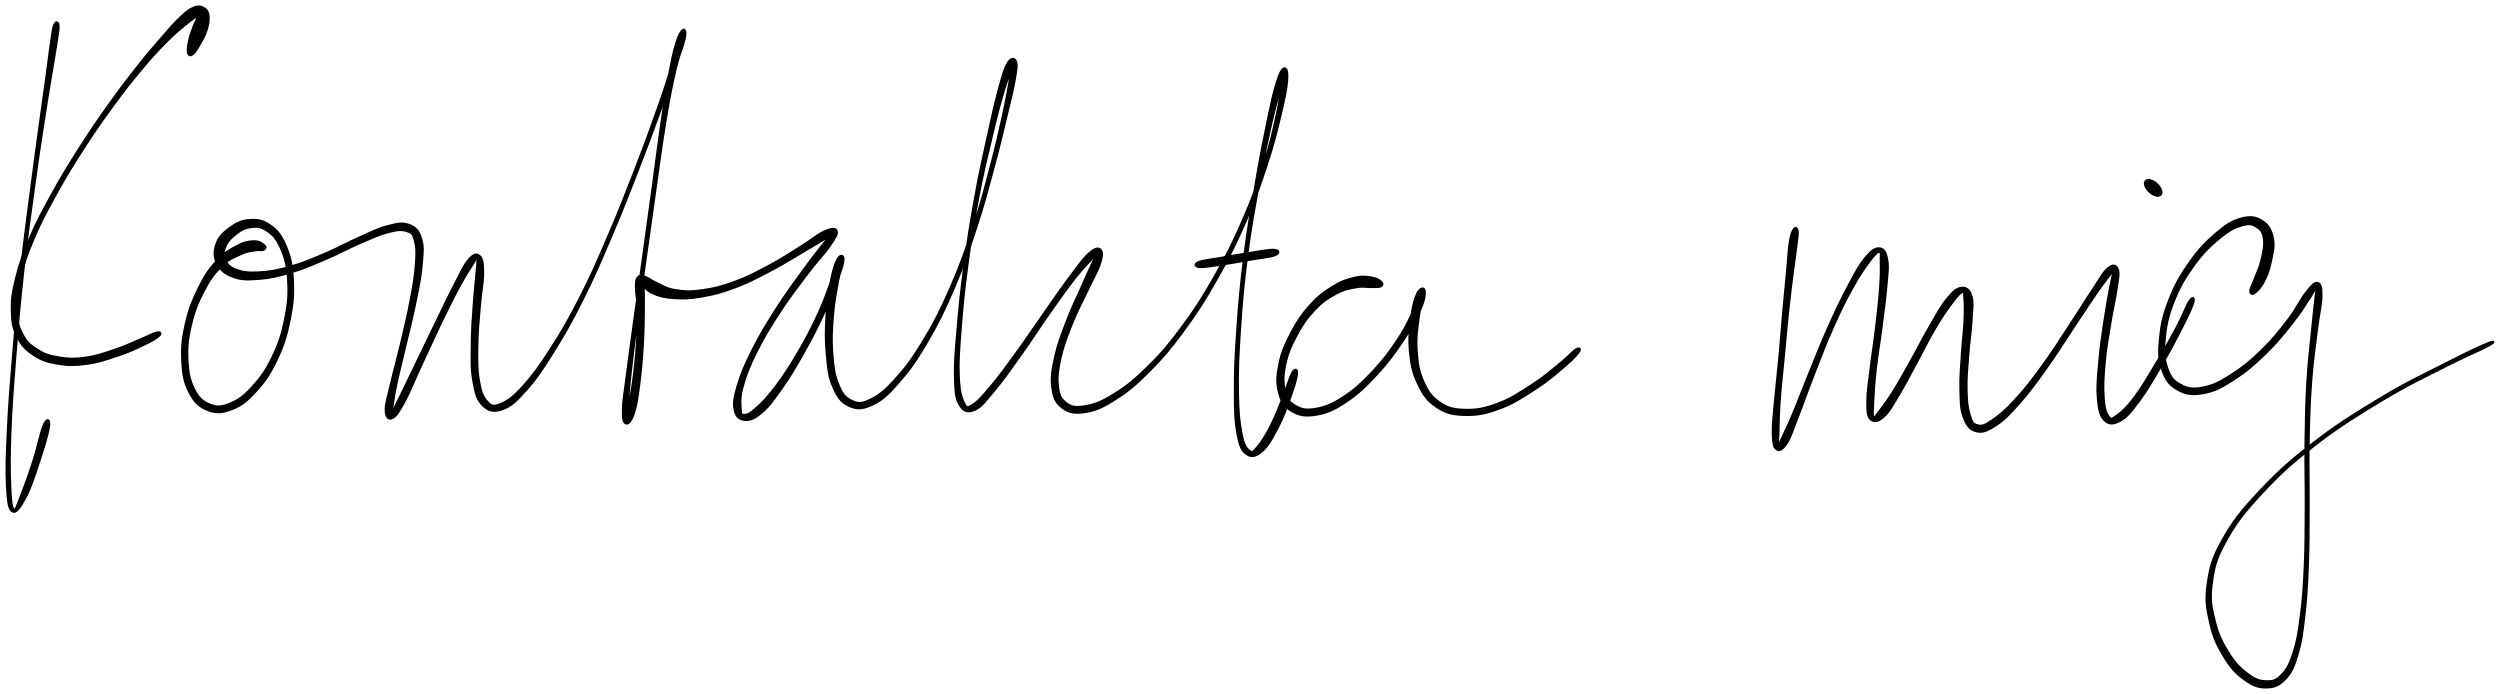 <svg xmlns="http://www.w3.org/2000/svg" id="canvas" viewBox="248.132 316.308 1141.381 316.833"><path d="M 272.97,327.58 C 272.30 329.09, 272.16 330.86, 271.46 335.42 C 270.77 339.99, 270.52 342.77, 269.48 350.41 C 268.44 358.05, 267.70 362.99, 266.24 373.61 C 264.79 384.24, 263.92 390.35, 262.22 403.54 C 260.52 416.73, 259.36 424.71, 257.75 439.55 C 256.14 454.39, 255.38 463.12, 254.18 477.75 C 252.98 492.39, 252.31 500.63, 251.74 512.74 C 251.18 524.86, 250.92 530.94, 251.34 538.34 C 251.76 545.74, 252.14 548.73, 253.82 549.75 C 255.50 550.76, 257.32 547.92, 259.74 543.43 C 262.16 538.94, 263.75 533.79, 265.91 527.29 C 268.06 520.79, 270.05 514.35, 270.50 510.95 C 270.96 507.55, 269.57 507.17, 268.17 510.28 C 266.76 513.39, 265.55 520.05, 263.48 526.50 C 261.40 532.94, 259.60 538.03, 257.79 542.51 C 255.97 546.99, 255.41 549.75, 254.41 548.91 C 253.41 548.06, 253.08 545.49, 252.78 538.27 C 252.48 531.04, 252.42 524.88, 252.90 512.79 C 253.39 500.71, 254.03 492.46, 255.21 477.84 C 256.38 463.21, 257.14 454.49, 258.78 439.66 C 260.42 424.83, 261.61 416.86, 263.40 403.70 C 265.19 390.53, 266.12 384.43, 267.73 373.83 C 269.35 363.23, 270.22 358.31, 271.46 350.71 C 272.70 343.10, 273.26 340.36, 273.93 335.79 C 274.60 331.22, 275.01 329.50, 274.82 327.86 C 274.62 326.21, 273.64 326.06, 272.97 327.58" style="stroke: black; fill: black;"/><path d="M 336.04,341.09 C 337.08 340.36, 337.95 338.86, 339.22 336.69 C 340.48 334.51, 341.53 332.79, 342.35 330.22 C 343.18 327.64, 343.53 325.83, 343.34 323.82 C 343.15 321.80, 342.69 320.98, 341.40 320.16 C 340.10 319.35, 339.03 318.94, 336.87 319.74 C 334.72 320.53, 333.60 321.40, 330.65 324.13 C 327.69 326.86, 326.04 328.89, 322.11 333.40 C 318.19 337.90, 315.82 340.59, 311.02 346.67 C 306.23 352.75, 303.42 356.35, 298.12 363.80 C 292.81 371.25, 289.72 375.70, 284.49 383.91 C 279.26 392.11, 276.50 396.63, 271.98 404.82 C 267.46 413.02, 265.17 417.20, 261.88 424.87 C 258.59 432.55, 257.18 436.48, 255.52 443.22 C 253.85 449.95, 253.42 453.12, 253.55 458.54 C 253.69 463.95, 254.19 466.33, 256.21 470.30 C 258.23 474.27, 259.97 475.98, 263.65 478.39 C 267.32 480.80, 269.78 481.54, 274.57 482.35 C 279.37 483.15, 282.23 483.12, 287.61 482.41 C 292.99 481.70, 296.39 480.45, 301.48 478.78 C 306.57 477.11, 309.24 475.86, 313.05 474.06 C 316.87 472.25, 319.22 470.93, 320.56 469.75 C 321.91 468.56, 321.50 467.81, 319.77 468.15 C 318.04 468.49, 315.74 469.87, 311.90 471.45 C 308.06 473.02, 305.51 474.39, 300.57 476.03 C 295.64 477.66, 292.34 478.92, 287.24 479.62 C 282.13 480.32, 279.46 480.25, 275.04 479.53 C 270.62 478.82, 268.48 478.11, 265.16 476.03 C 261.84 473.95, 260.33 472.65, 258.44 469.14 C 256.55 465.62, 255.94 463.56, 255.71 458.46 C 255.48 453.36, 255.77 450.23, 257.30 443.64 C 258.83 437.05, 260.16 433.12, 263.36 425.50 C 266.57 417.89, 268.83 413.71, 273.31 405.56 C 277.80 397.41, 280.56 392.90, 285.80 384.74 C 291.04 376.59, 294.14 372.15, 299.50 364.80 C 304.87 357.44, 307.70 353.87, 312.62 347.97 C 317.55 342.07, 320.01 339.45, 324.14 335.28 C 328.27 331.11, 330.38 329.55, 333.29 327.14 C 336.19 324.72, 337.24 324.29, 338.68 323.22 C 340.12 322.15, 340.37 321.82, 340.47 321.79 C 340.58 321.77, 339.96 321.81, 339.19 323.09 C 338.43 324.37, 337.58 325.82, 336.64 328.17 C 335.70 330.52, 335.02 332.41, 334.49 334.85 C 333.96 337.28, 333.68 339.09, 333.99 340.34 C 334.30 341.59, 334.99 341.82, 336.04 341.09" style="stroke: black; fill: black;"/><path d="M 368.79,428.35 C 367.90 427.58, 366.53 426.40, 363.99 426.49 C 361.45 426.57, 359.52 426.91, 356.10 428.76 C 352.67 430.61, 350.33 431.85, 346.85 435.74 C 343.37 439.63, 341.47 442.52, 338.70 448.21 C 335.93 453.89, 334.45 457.68, 332.98 464.18 C 331.51 470.68, 331.06 474.52, 331.35 480.70 C 331.64 486.87, 332.17 490.52, 334.45 495.06 C 336.72 499.59, 338.85 501.76, 342.73 503.37 C 346.61 504.99, 349.38 504.86, 353.85 503.13 C 358.31 501.41, 360.90 499.34, 365.06 494.74 C 369.22 490.13, 371.55 486.68, 374.63 480.11 C 377.71 473.53, 379.02 469.15, 380.46 461.86 C 381.89 454.56, 382.19 450.31, 381.80 443.63 C 381.41 436.96, 380.59 433.38, 378.50 428.49 C 376.40 423.59, 374.70 421.50, 371.33 419.17 C 367.97 416.84, 365.45 416.50, 361.69 416.82 C 357.94 417.14, 355.53 418.54, 352.56 420.78 C 349.60 423.03, 347.92 424.86, 346.87 428.03 C 345.83 431.20, 345.82 433.73, 347.35 436.65 C 348.89 439.58, 350.75 441.26, 354.54 442.65 C 358.32 444.04, 360.93 444.02, 366.26 443.61 C 371.59 443.19, 374.94 442.43, 381.19 440.56 C 387.44 438.68, 391.16 436.93, 397.52 434.23 C 403.87 431.52, 407.34 429.42, 412.96 427.02 C 418.57 424.62, 421.40 423.27, 425.58 422.21 C 429.75 421.16, 431.44 421.01, 433.83 421.75 C 436.22 422.50, 436.67 422.92, 437.51 425.95 C 438.36 428.98, 438.43 431.35, 438.04 436.90 C 437.66 442.44, 436.96 446.36, 435.58 453.67 C 434.21 460.98, 432.95 465.87, 431.17 473.44 C 429.38 481.01, 428.05 485.48, 426.67 491.51 C 425.29 497.54, 424.16 500.47, 424.26 503.60 C 424.36 506.74, 425.50 507.90, 427.16 507.20 C 428.81 506.50, 430.01 504.66, 432.54 500.10 C 435.08 495.54, 436.60 491.34, 439.82 484.40 C 443.05 477.45, 445.13 472.71, 448.67 465.37 C 452.20 458.03, 454.40 453.47, 457.51 447.70 C 460.61 441.92, 462.49 439.23, 464.19 436.51 C 465.90 433.79, 465.73 433.24, 466.03 434.10 C 466.34 434.96, 466.04 436.59, 465.72 440.83 C 465.40 445.08, 464.88 448.77, 464.44 455.31 C 464.00 461.85, 463.58 466.56, 463.54 473.54 C 463.50 480.52, 463.25 484.66, 464.25 490.21 C 465.25 495.76, 465.91 498.70, 468.53 501.29 C 471.15 503.88, 473.42 504.52, 477.37 503.14 C 481.32 501.77, 483.58 499.67, 488.28 494.39 C 492.97 489.12, 495.66 485.09, 500.85 476.78 C 506.03 468.46, 508.97 463.29, 514.21 452.82 C 519.45 442.35, 522.06 436.12, 527.06 424.43 C 532.06 412.73, 534.72 405.83, 539.20 394.34 C 543.69 382.84, 545.96 376.62, 549.48 366.95 C 553.00 357.28, 554.54 352.68, 556.80 345.99 C 559.06 339.30, 560.15 336.69, 560.78 333.50 C 561.40 330.31, 560.70 329.54, 559.92 330.04 C 559.15 330.55, 558.17 331.84, 556.89 336.01 C 555.62 340.18, 554.94 343.39, 553.56 350.88 C 552.17 358.37, 551.44 363.35, 549.97 373.45 C 548.49 383.56, 547.79 389.68, 546.20 401.40 C 544.60 413.12, 543.65 419.97, 541.97 432.05 C 540.30 444.13, 539.33 450.82, 537.82 461.81 C 536.31 472.80, 535.48 478.64, 534.42 486.99 C 533.36 495.35, 532.60 499.05, 532.52 503.57 C 532.44 508.10, 533.01 509.37, 534.02 509.63 C 535.03 509.89, 536.36 508.52, 537.56 504.88 C 538.75 501.24, 539.19 497.61, 540.00 491.42 C 540.80 485.23, 541.17 480.66, 541.58 473.92 C 541.99 467.17, 542.00 463.08, 542.05 457.69 C 542.10 452.30, 542.15 449.84, 541.84 446.97 C 541.52 444.09, 540.65 443.61, 540.48 443.29 C 540.30 442.98, 539.87 444.02, 540.96 445.37 C 542.05 446.73, 542.95 448.65, 545.93 450.05 C 548.91 451.45, 551.26 452.07, 555.85 452.38 C 560.44 452.68, 563.14 452.62, 568.87 451.59 C 574.59 450.55, 578.10 449.63, 584.47 447.19 C 590.83 444.76, 594.52 442.66, 600.68 439.42 C 606.83 436.17, 610.17 433.96, 615.23 430.98 C 620.29 428.00, 623.19 426.34, 625.98 424.51 C 628.76 422.69, 629.37 421.43, 629.15 421.86 C 628.92 422.30, 627.64 423.20, 624.84 426.71 C 622.03 430.22, 619.54 433.32, 615.12 439.41 C 610.70 445.49, 607.40 449.84, 602.74 457.14 C 598.07 464.43, 595.33 468.92, 591.79 475.90 C 588.26 482.88, 586.72 486.58, 585.06 492.03 C 583.41 497.48, 582.97 499.94, 583.52 503.13 C 584.08 506.31, 585.42 507.60, 587.84 507.95 C 590.25 508.29, 592.23 507.61, 595.58 504.85 C 598.94 502.08, 600.80 499.48, 604.60 494.12 C 608.41 488.76, 610.75 484.86, 614.61 478.04 C 618.48 471.21, 620.73 466.81, 623.92 459.99 C 627.11 453.16, 628.72 449.00, 630.58 443.92 C 632.44 438.85, 633.21 436.49, 633.22 434.60 C 633.24 432.72, 631.77 432.59, 630.64 434.50 C 629.52 436.42, 628.63 439.00, 627.60 444.18 C 626.57 449.36, 625.90 453.63, 625.50 460.40 C 625.10 467.17, 625.02 471.57, 625.62 478.04 C 626.22 484.51, 626.48 488.06, 628.49 492.75 C 630.51 497.45, 632.11 499.87, 635.69 501.52 C 639.26 503.17, 641.83 503.15, 646.37 501.01 C 650.91 498.88, 653.41 496.54, 658.40 490.84 C 663.39 485.14, 666.26 481.12, 671.31 472.51 C 676.35 463.89, 679.09 458.31, 683.62 447.78 C 688.14 437.24, 690.30 430.83, 693.92 419.82 C 697.55 408.81, 699.02 402.80, 701.75 392.73 C 704.49 382.65, 705.66 377.45, 707.59 369.44 C 709.51 361.44, 710.52 357.72, 711.39 352.70 C 712.26 347.69, 712.55 345.91, 711.93 344.38 C 711.32 342.85, 709.84 342.58, 708.31 345.05 C 706.79 347.51, 706.11 350.04, 704.29 356.69 C 702.46 363.33, 701.38 368.26, 699.18 378.29 C 696.98 388.31, 695.44 394.87, 693.29 406.80 C 691.13 418.73, 689.99 426.01, 688.40 437.94 C 686.81 449.87, 686.18 456.40, 685.33 466.46 C 684.48 476.51, 683.96 481.30, 684.14 488.23 C 684.33 495.15, 684.48 498.05, 686.26 501.08 C 688.04 504.12, 689.85 504.76, 693.04 503.42 C 696.23 502.07, 697.96 499.42, 702.21 494.35 C 706.47 489.28, 709.30 485.12, 714.32 478.08 C 719.33 471.04, 722.35 466.16, 727.29 459.16 C 732.23 452.16, 734.98 448.19, 739.02 443.07 C 743.07 437.96, 745.34 436.01, 747.50 433.58 C 749.66 431.15, 749.87 430.51, 749.82 430.93 C 749.77 431.35, 748.86 432.33, 747.26 435.69 C 745.66 439.04, 744.26 442.19, 741.83 447.70 C 739.39 453.22, 737.47 456.95, 735.08 463.26 C 732.70 469.56, 731.20 473.28, 729.89 479.24 C 728.59 485.20, 727.95 488.43, 728.56 493.04 C 729.18 497.65, 730.04 500.00, 732.98 502.28 C 735.92 504.56, 738.49 505.14, 743.27 504.44 C 748.05 503.75, 751.09 502.45, 756.89 498.82 C 762.68 495.19, 765.99 492.53, 772.25 486.29 C 778.51 480.05, 781.96 476.07, 788.19 467.62 C 794.42 459.16, 797.74 453.99, 803.42 444.01 C 809.10 434.04, 812.00 428.23, 816.60 417.75 C 821.20 407.27, 823.21 401.37, 826.43 391.63 C 829.65 381.88, 830.85 376.70, 832.71 369.01 C 834.57 361.33, 835.37 357.49, 835.74 353.20 C 836.10 348.90, 835.44 347.42, 834.52 347.53 C 833.60 347.65, 832.67 348.91, 831.13 353.77 C 829.59 358.62, 828.75 362.61, 826.83 371.81 C 824.91 381.00, 823.63 387.51, 821.52 399.75 C 819.40 412.00, 817.97 419.67, 816.27 433.04 C 814.58 446.41, 813.92 454.22, 813.05 466.60 C 812.19 478.99, 811.90 485.38, 811.93 494.97 C 811.95 504.56, 812.09 508.81, 813.17 514.53 C 814.25 520.26, 815.12 522.05, 817.33 523.61 C 819.55 525.17, 821.44 524.68, 824.24 522.33 C 827.03 519.98, 828.76 516.70, 831.32 511.85 C 833.89 507.00, 835.29 503.03, 837.07 498.08 C 838.85 493.14, 840.01 489.44, 840.24 487.11 C 840.46 484.78, 839.40 484.46, 838.19 486.43 C 836.98 488.40, 836.12 492.19, 834.18 496.98 C 832.24 501.77, 830.86 505.70, 828.49 510.38 C 826.11 515.05, 824.30 518.00, 822.30 520.35 C 820.29 522.70, 819.94 523.34, 818.46 522.11 C 816.98 520.88, 815.93 519.64, 814.90 514.21 C 813.87 508.78, 813.42 504.46, 813.29 494.96 C 813.16 485.46, 813.40 479.04, 814.24 466.68 C 815.07 454.33, 815.72 446.53, 817.46 433.19 C 819.19 419.85, 820.66 412.20, 822.90 400.00 C 825.13 387.80, 826.54 381.32, 828.62 372.20 C 830.70 363.08, 832.10 359.23, 833.31 354.38 C 834.52 349.54, 834.63 348.25, 834.69 347.96 C 834.75 347.67, 834.34 348.79, 833.61 352.93 C 832.89 357.06, 832.78 360.98, 831.08 368.64 C 829.39 376.29, 828.27 381.48, 825.13 391.20 C 822.00 400.92, 820.00 406.81, 815.43 417.24 C 810.86 427.67, 807.96 433.46, 802.28 443.36 C 796.60 453.26, 793.26 458.41, 787.01 466.74 C 780.76 475.07, 777.27 478.98, 771.01 485.02 C 764.76 491.06, 761.36 493.56, 755.73 496.94 C 750.11 500.31, 747.11 501.26, 742.89 501.90 C 738.67 502.54, 736.99 501.99, 734.64 500.15 C 732.29 498.32, 731.60 496.80, 731.13 492.72 C 730.66 488.64, 731.01 485.47, 732.28 479.77 C 733.55 474.06, 735.03 470.35, 737.49 464.19 C 739.94 458.02, 742.01 454.40, 744.56 448.94 C 747.11 443.48, 749.03 440.57, 750.24 436.88 C 751.45 433.18, 751.52 431.49, 750.61 430.46 C 749.70 429.43, 748.35 429.47, 745.70 431.73 C 743.04 433.99, 741.34 436.51, 737.35 441.78 C 733.35 447.04, 730.67 451.04, 725.72 458.05 C 720.78 465.07, 717.67 469.89, 712.62 476.85 C 707.56 483.82, 704.57 487.97, 700.45 492.87 C 696.33 497.76, 694.47 499.87, 692.00 501.32 C 689.53 502.76, 689.35 502.73, 688.11 500.10 C 686.88 497.47, 686.12 494.88, 685.84 488.17 C 685.56 481.46, 685.94 476.58, 686.70 466.57 C 687.47 456.56, 688.08 450.01, 689.67 438.11 C 691.25 426.20, 692.39 418.93, 694.64 407.05 C 696.88 395.16, 698.52 388.62, 700.89 378.68 C 703.26 368.73, 704.53 363.82, 706.50 357.33 C 708.48 350.83, 709.97 348.76, 710.79 346.20 C 711.61 343.64, 710.91 343.31, 710.61 344.53 C 710.31 345.75, 710.20 347.41, 709.29 352.32 C 708.37 357.24, 707.81 361.07, 706.04 369.08 C 704.27 377.10, 703.13 382.31, 700.46 392.38 C 697.79 402.45, 696.32 408.45, 692.70 419.42 C 689.08 430.39, 686.91 436.78, 682.35 447.23 C 677.79 457.68, 674.99 463.22, 669.91 471.68 C 664.82 480.13, 661.82 484.07, 656.91 489.52 C 652.00 494.96, 649.39 496.95, 645.36 498.89 C 641.33 500.84, 639.68 500.66, 636.77 499.24 C 633.85 497.82, 632.52 496.08, 630.79 491.79 C 629.05 487.51, 628.57 484.07, 628.09 477.83 C 627.61 471.59, 627.85 467.21, 628.38 460.60 C 628.90 453.98, 629.79 449.84, 630.70 444.76 C 631.61 439.69, 632.79 437.35, 632.93 435.22 C 633.07 433.09, 632.36 432.54, 631.41 434.10 C 630.47 435.66, 630.08 438.04, 628.19 443.04 C 626.30 448.03, 625.08 452.31, 621.98 459.09 C 618.88 465.87, 616.61 470.25, 612.71 476.94 C 608.81 483.64, 606.32 487.46, 602.49 492.58 C 598.67 497.70, 596.48 499.89, 593.58 502.53 C 590.68 505.17, 589.47 505.71, 588.00 505.77 C 586.53 505.82, 586.41 505.41, 586.25 502.79 C 586.09 500.17, 585.75 497.86, 587.21 492.66 C 588.66 487.45, 590.09 483.66, 593.54 476.77 C 596.98 469.89, 599.75 465.43, 604.45 458.25 C 609.15 451.06, 612.53 446.82, 617.05 440.84 C 621.57 434.86, 624.46 432.17, 627.06 428.35 C 629.66 424.53, 630.56 423.00, 630.06 421.72 C 629.57 420.45, 627.82 420.54, 624.60 421.96 C 621.37 423.38, 618.93 425.74, 613.93 428.83 C 608.94 431.93, 605.68 434.20, 599.63 437.44 C 593.57 440.67, 589.88 442.71, 583.65 445.00 C 577.41 447.29, 573.91 448.14, 568.44 448.89 C 562.96 449.64, 560.35 449.41, 556.25 448.74 C 552.16 448.08, 550.67 446.77, 547.97 445.58 C 545.27 444.39, 544.42 443.36, 542.74 442.80 C 541.06 442.24, 540.42 441.91, 539.56 442.77 C 538.71 443.63, 538.52 444.13, 538.47 447.11 C 538.42 450.10, 539.21 452.38, 539.30 457.70 C 539.39 463.03, 539.34 467.08, 538.90 473.75 C 538.46 480.41, 537.93 484.95, 537.10 491.04 C 536.27 497.12, 535.33 500.57, 534.74 504.19 C 534.16 507.81, 534.22 509.26, 534.19 509.16 C 534.15 509.05, 534.20 508.07, 534.56 503.67 C 534.92 499.28, 535.06 495.51, 535.97 487.18 C 536.88 478.84, 537.66 472.98, 539.11 461.98 C 540.55 450.99, 541.52 444.30, 543.20 432.22 C 544.88 420.14, 545.84 413.29, 547.52 401.59 C 549.20 389.89, 549.94 383.76, 551.59 373.70 C 553.23 363.65, 554.15 358.72, 555.76 351.32 C 557.36 343.93, 558.64 340.93, 559.60 336.74 C 560.56 332.54, 560.77 331.10, 560.57 330.33 C 560.36 329.56, 559.64 329.87, 558.57 332.89 C 557.49 335.92, 557.25 338.74, 555.18 345.46 C 553.11 352.19, 551.65 356.82, 548.23 366.50 C 544.82 376.19, 542.55 382.41, 538.09 393.90 C 533.64 405.39, 530.97 412.29, 525.96 423.95 C 520.94 435.62, 518.31 441.83, 513.00 452.21 C 507.70 462.60, 504.68 467.72, 499.43 475.88 C 494.17 484.03, 491.30 487.99, 486.72 492.99 C 482.14 497.99, 479.79 499.57, 476.52 500.88 C 473.25 502.18, 472.33 501.75, 470.37 499.54 C 468.40 497.32, 467.57 494.98, 466.71 489.78 C 465.84 484.59, 465.94 480.42, 466.05 473.56 C 466.16 466.71, 466.72 462.04, 467.24 455.52 C 467.77 448.99, 468.72 445.38, 468.69 440.93 C 468.66 436.48, 468.41 434.46, 467.10 433.26 C 465.78 432.07, 464.42 432.28, 462.10 434.96 C 459.79 437.63, 458.58 440.74, 455.51 446.64 C 452.44 452.54, 450.33 457.10, 446.75 464.44 C 443.17 471.78, 440.94 476.47, 437.62 483.35 C 434.29 490.23, 432.39 494.29, 430.12 498.82 C 427.86 503.36, 426.93 505.04, 426.29 506.04 C 425.66 507.04, 426.42 506.61, 426.96 503.81 C 427.50 501.00, 427.74 498.00, 429.00 492.02 C 430.25 486.04, 431.48 481.51, 433.24 473.92 C 435.01 466.34, 436.34 461.47, 437.82 454.11 C 439.31 446.74, 440.16 442.90, 440.65 437.10 C 441.15 431.30, 441.48 428.72, 440.30 425.10 C 439.13 421.48, 437.84 420.08, 434.76 418.99 C 431.69 417.90, 429.47 418.47, 424.92 419.64 C 420.37 420.82, 417.68 422.36, 412.02 424.86 C 406.36 427.35, 402.92 429.45, 396.62 432.12 C 390.32 434.78, 386.61 436.46, 380.50 438.17 C 374.39 439.89, 371.02 440.46, 366.07 440.71 C 361.12 440.95, 358.80 440.58, 355.75 439.41 C 352.69 438.25, 351.80 436.89, 350.81 434.88 C 349.82 432.88, 349.96 431.60, 350.78 429.39 C 351.61 427.17, 352.69 425.68, 354.95 423.82 C 357.21 421.95, 359.11 420.53, 362.08 420.06 C 365.05 419.58, 366.95 419.56, 369.80 421.44 C 372.65 423.31, 374.35 424.96, 376.33 429.43 C 378.31 433.89, 379.26 437.36, 379.68 443.77 C 380.11 450.17, 379.85 454.38, 378.44 461.46 C 377.03 468.54, 375.68 472.84, 372.65 479.17 C 369.62 485.50, 367.23 488.80, 363.28 493.11 C 359.33 497.43, 356.81 499.16, 352.90 500.73 C 348.99 502.30, 346.98 502.31, 343.74 500.96 C 340.50 499.60, 338.69 498.02, 336.68 493.95 C 334.67 489.87, 333.97 486.44, 333.69 480.59 C 333.41 474.74, 333.80 470.95, 335.26 464.70 C 336.73 458.46, 338.23 454.73, 341.00 449.36 C 343.78 444.00, 345.75 441.29, 349.14 437.89 C 352.52 434.49, 354.88 433.83, 357.94 432.37 C 361.00 430.91, 362.33 431.01, 364.43 430.60 C 366.53 430.18, 367.57 430.75, 368.44 430.30 C 369.31 429.85, 369.68 429.11, 368.79 428.35" style="stroke: black; fill: black;"/><path d="M 795.66,438.18 C 797.75 438.39, 801.09 437.77, 805.76 437.10 C 810.43 436.42, 814.11 435.69, 819.00 434.82 C 823.90 433.95, 828.07 433.64, 830.24 432.76 C 832.41 431.87, 832.22 430.59, 829.88 430.41 C 827.53 430.22, 823.44 431.10, 818.52 431.85 C 813.60 432.59, 809.92 433.29, 805.28 434.12 C 800.65 434.95, 797.27 435.20, 795.34 436.01 C 793.42 436.82, 793.58 437.96, 795.66 438.18" style="stroke: black; fill: black;"/><path d="M 878.75,445.09 C 877.94 444.29, 876.76 443.42, 874.30 443.04 C 871.84 442.65, 870.01 442.33, 866.46 443.18 C 862.90 444.04, 860.55 444.79, 856.52 447.29 C 852.49 449.80, 850.06 451.53, 846.31 455.70 C 842.56 459.87, 840.56 462.83, 837.75 468.15 C 834.94 473.47, 833.42 476.85, 832.28 482.30 C 831.14 487.76, 830.95 491.11, 832.05 495.42 C 833.16 499.73, 834.44 501.82, 837.82 503.87 C 841.20 505.91, 844.01 506.45, 848.95 505.63 C 853.88 504.82, 857.01 503.43, 862.51 499.80 C 868.01 496.16, 871.22 493.06, 876.45 487.45 C 881.69 481.84, 884.64 477.79, 888.68 471.76 C 892.73 465.73, 894.74 461.88, 896.70 457.31 C 898.66 452.74, 898.77 450.33, 898.49 448.90 C 898.22 447.46, 896.51 447.77, 895.32 450.13 C 894.14 452.49, 893.25 455.42, 892.55 460.70 C 891.86 465.98, 891.26 470.40, 891.85 476.53 C 892.44 482.65, 893.07 486.23, 895.50 491.32 C 897.92 496.41, 899.69 499.12, 903.97 502.00 C 908.26 504.88, 911.16 505.56, 916.92 505.72 C 922.67 505.88, 926.36 505.11, 932.74 502.78 C 939.11 500.44, 943.07 497.71, 948.79 494.04 C 954.51 490.38, 957.36 487.83, 961.35 484.46 C 965.34 481.10, 967.50 478.91, 968.75 477.21 C 970.00 475.51, 969.36 474.86, 967.59 475.96 C 965.82 477.06, 963.91 479.48, 959.90 482.70 C 955.89 485.93, 953.11 488.48, 947.53 492.07 C 941.94 495.66, 938.07 498.38, 931.96 500.66 C 925.85 502.93, 922.31 503.56, 916.98 503.43 C 911.65 503.31, 909.14 502.67, 905.30 500.04 C 901.47 497.40, 899.90 495.01, 897.81 490.26 C 895.73 485.51, 895.27 482.10, 894.87 476.28 C 894.48 470.45, 895.19 466.19, 895.83 461.13 C 896.48 456.07, 897.84 453.46, 898.11 450.97 C 898.38 448.47, 897.93 447.59, 897.17 448.64 C 896.41 449.69, 896.38 451.86, 894.31 456.24 C 892.25 460.62, 890.73 464.59, 886.84 470.54 C 882.96 476.49, 880.01 480.52, 874.88 485.98 C 869.76 491.43, 866.49 494.40, 861.21 497.82 C 855.94 501.23, 852.91 502.31, 848.52 503.04 C 844.12 503.77, 842.01 503.14, 839.26 501.48 C 836.50 499.83, 835.61 498.49, 834.73 494.76 C 833.86 491.03, 833.81 487.92, 834.88 482.85 C 835.94 477.77, 837.35 474.42, 840.06 469.38 C 842.76 464.33, 844.76 461.46, 848.40 457.63 C 852.04 453.81, 854.45 452.31, 858.25 450.27 C 862.04 448.23, 864.22 448.02, 867.37 447.43 C 870.52 446.84, 871.82 447.39, 874.01 447.32 C 876.21 447.25, 877.39 447.51, 878.34 447.06 C 879.29 446.62, 879.55 445.90, 878.75 445.09" style="stroke: black; fill: black;"/><path d="M 1066.99,421.20 C 1066.28 422.33, 1065.83 423.48, 1065.25 427.16 C 1064.67 430.83, 1064.68 433.46, 1064.10 439.58 C 1063.52 445.71, 1063.07 449.91, 1062.37 457.78 C 1061.66 465.66, 1061.33 470.73, 1060.58 478.94 C 1059.82 487.15, 1059.19 491.83, 1058.58 498.84 C 1057.97 505.85, 1057.42 509.51, 1057.52 514.01 C 1057.63 518.50, 1057.88 520.34, 1059.12 521.31 C 1060.36 522.28, 1061.77 521.76, 1063.71 518.87 C 1065.65 515.98, 1066.35 513.11, 1068.82 506.87 C 1071.29 500.63, 1072.90 495.76, 1076.07 487.66 C 1079.24 479.56, 1081.14 474.31, 1084.67 466.36 C 1088.20 458.40, 1090.33 454.05, 1093.73 447.90 C 1097.13 441.74, 1099.17 438.90, 1101.65 435.57 C 1104.14 432.24, 1105.11 431.31, 1106.14 431.26 C 1107.17 431.21, 1106.74 432.05, 1106.81 435.32 C 1106.89 438.59, 1106.95 441.55, 1106.52 447.62 C 1106.10 453.70, 1105.55 458.25, 1104.68 465.69 C 1103.81 473.13, 1102.95 477.98, 1102.15 484.81 C 1101.36 491.64, 1100.66 495.26, 1100.69 499.85 C 1100.71 504.43, 1100.80 506.42, 1102.28 507.76 C 1103.77 509.09, 1105.56 508.80, 1108.13 506.51 C 1110.71 504.22, 1112.12 501.31, 1115.16 496.31 C 1118.19 491.31, 1120.01 487.55, 1123.30 481.51 C 1126.60 475.48, 1128.42 471.52, 1131.62 466.12 C 1134.82 460.73, 1136.84 457.84, 1139.32 454.54 C 1141.80 451.24, 1142.88 450.10, 1144.01 449.62 C 1145.14 449.14, 1144.76 449.53, 1144.97 452.13 C 1145.19 454.72, 1145.29 457.39, 1145.06 462.59 C 1144.84 467.78, 1144.21 471.82, 1143.84 478.10 C 1143.46 484.38, 1143.03 488.31, 1143.19 494.00 C 1143.34 499.69, 1143.20 502.73, 1144.60 506.55 C 1146.01 510.37, 1147.31 512.29, 1150.21 513.10 C 1153.12 513.90, 1155.16 513.12, 1159.12 510.58 C 1163.07 508.03, 1165.36 505.60, 1169.99 500.39 C 1174.63 495.17, 1177.33 491.41, 1182.29 484.48 C 1187.25 477.56, 1190.14 472.72, 1194.79 465.76 C 1199.44 458.80, 1202.02 454.73, 1205.54 449.69 C 1209.06 444.64, 1210.86 442.57, 1212.39 440.54 C 1213.92 438.52, 1213.38 438.08, 1213.19 439.58 C 1213.00 441.08, 1212.32 443.29, 1211.45 448.04 C 1210.58 452.79, 1209.85 456.60, 1208.86 463.33 C 1207.88 470.05, 1207.13 474.76, 1206.54 481.68 C 1205.95 488.59, 1205.47 492.64, 1205.92 497.89 C 1206.37 503.15, 1206.79 505.83, 1208.79 507.94 C 1210.79 510.04, 1212.77 510.12, 1215.92 508.44 C 1219.08 506.76, 1220.77 504.61, 1224.57 499.54 C 1228.38 494.47, 1231.05 489.73, 1234.94 483.09 C 1238.84 476.45, 1241.15 472.05, 1244.05 466.34 C 1246.94 460.64, 1248.67 457.08, 1249.41 454.57 C 1250.15 452.05, 1249.21 451.63, 1247.75 453.79 C 1246.30 455.94, 1245.12 459.74, 1242.14 465.35 C 1239.15 470.96, 1236.74 475.30, 1232.81 481.82 C 1228.88 488.35, 1226.16 493.12, 1222.50 497.98 C 1218.84 502.83, 1216.88 504.43, 1214.51 506.11 C 1212.14 507.79, 1211.86 508.04, 1210.66 506.36 C 1209.46 504.67, 1208.86 502.59, 1208.53 497.69 C 1208.19 492.80, 1208.39 488.68, 1209.01 481.89 C 1209.62 475.10, 1210.52 470.42, 1211.60 463.75 C 1212.67 457.07, 1213.71 453.40, 1214.39 448.51 C 1215.07 443.62, 1215.75 441.23, 1214.99 439.28 C 1214.23 437.33, 1212.85 436.95, 1210.59 438.78 C 1208.33 440.60, 1207.18 443.24, 1203.70 448.42 C 1200.22 453.61, 1197.79 457.72, 1193.18 464.69 C 1188.57 471.67, 1185.65 476.48, 1180.66 483.30 C 1175.68 490.13, 1172.86 493.82, 1168.26 498.81 C 1163.65 503.81, 1161.09 505.96, 1157.62 508.30 C 1154.15 510.63, 1152.97 511.04, 1150.91 510.51 C 1148.86 509.97, 1148.33 508.95, 1147.33 505.63 C 1146.33 502.31, 1146.05 499.40, 1145.93 493.93 C 1145.81 488.46, 1146.28 484.53, 1146.73 478.29 C 1147.19 472.05, 1147.92 468.10, 1148.21 462.74 C 1148.50 457.38, 1149.09 454.48, 1148.16 451.48 C 1147.24 448.48, 1145.80 447.48, 1143.59 447.75 C 1141.38 448.01, 1139.92 449.37, 1137.10 452.79 C 1134.27 456.21, 1132.69 459.36, 1129.47 464.86 C 1126.25 470.35, 1124.38 474.26, 1121.02 480.25 C 1117.66 486.24, 1115.70 489.95, 1112.68 494.79 C 1109.66 499.62, 1107.76 502.03, 1105.92 504.42 C 1104.07 506.80, 1103.97 507.62, 1103.45 506.71 C 1102.93 505.81, 1103.12 504.23, 1103.32 499.90 C 1103.53 495.57, 1103.73 491.86, 1104.48 485.08 C 1105.23 478.30, 1106.13 473.44, 1107.08 465.99 C 1108.03 458.54, 1108.72 454.03, 1109.25 447.84 C 1109.78 441.65, 1110.35 438.65, 1109.74 435.03 C 1109.13 431.41, 1108.21 429.92, 1106.21 429.73 C 1104.22 429.54, 1102.61 430.64, 1099.76 434.09 C 1096.92 437.53, 1095.35 440.65, 1091.99 446.95 C 1088.63 453.26, 1086.55 457.62, 1082.98 465.60 C 1079.41 473.59, 1077.42 478.82, 1074.12 486.88 C 1070.83 494.95, 1069.07 499.79, 1066.49 505.91 C 1063.91 512.03, 1062.52 514.55, 1061.22 517.48 C 1059.92 520.41, 1060.21 521.25, 1059.98 520.55 C 1059.75 519.86, 1059.91 518.32, 1060.05 514.01 C 1060.18 509.70, 1060.16 505.98, 1060.65 499.01 C 1061.15 492.03, 1061.74 487.33, 1062.52 479.12 C 1063.30 470.92, 1063.69 465.85, 1064.54 458.00 C 1065.38 450.15, 1065.96 445.96, 1066.73 439.87 C 1067.50 433.79, 1067.98 431.25, 1068.39 427.57 C 1068.80 423.90, 1069.04 422.78, 1068.76 421.51 C 1068.48 420.23, 1067.69 420.07, 1066.99 421.20" style="stroke: black; fill: black;"/><path d="M 1234.94,403.86 C 1234.83 402.79, 1233.96 401.36, 1232.79 400.29 C 1231.61 399.22, 1230.13 398.50, 1229.06 398.50 C 1227.99 398.50, 1227.33 399.20, 1227.42 400.27 C 1227.51 401.35, 1228.34 402.78, 1229.52 403.86 C 1230.69 404.94, 1232.22 405.67, 1233.30 405.67 C 1234.39 405.67, 1235.04 404.94, 1234.94 403.86" style="stroke: black; fill: black;"/><path d="M 1277.34,450.10 C 1278.55 449.31, 1280.07 447.90, 1281.57 445.08 C 1283.06 442.26, 1283.96 440.04, 1284.80 436.01 C 1285.65 431.98, 1286.61 428.73, 1285.79 424.95 C 1284.98 421.17, 1283.62 418.87, 1280.73 417.11 C 1277.83 415.35, 1275.45 415.01, 1271.32 416.14 C 1267.19 417.27, 1264.76 418.78, 1260.08 422.76 C 1255.40 426.75, 1252.22 429.96, 1247.91 436.06 C 1243.60 442.16, 1241.26 446.31, 1238.53 453.26 C 1235.81 460.21, 1234.92 464.41, 1234.29 470.81 C 1233.67 477.22, 1233.74 480.60, 1235.40 485.29 C 1237.06 489.99, 1238.79 492.21, 1242.61 494.29 C 1246.43 496.37, 1249.42 496.65, 1254.50 495.68 C 1259.59 494.72, 1262.49 493.03, 1268.04 489.47 C 1273.58 485.91, 1276.90 483.03, 1282.22 477.89 C 1287.55 472.75, 1290.49 469.02, 1294.66 463.76 C 1298.83 458.50, 1300.81 455.04, 1303.09 451.58 C 1305.37 448.12, 1305.59 446.51, 1306.05 446.46 C 1306.51 446.42, 1305.85 447.25, 1305.39 451.34 C 1304.93 455.43, 1304.49 459.10, 1303.74 466.91 C 1302.98 474.72, 1302.21 480.11, 1301.61 490.40 C 1301.01 500.69, 1300.90 506.95, 1300.74 518.35 C 1300.59 529.76, 1300.91 536.13, 1300.84 547.41 C 1300.77 558.69, 1300.85 564.69, 1300.40 574.74 C 1299.95 584.80, 1299.61 589.73, 1298.57 597.69 C 1297.53 605.65, 1296.94 609.19, 1295.18 614.56 C 1293.43 619.93, 1292.27 621.98, 1289.79 624.54 C 1287.31 627.10, 1285.85 627.44, 1282.76 627.35 C 1279.68 627.26, 1277.79 626.64, 1274.37 624.09 C 1270.96 621.54, 1268.70 619.37, 1265.70 614.60 C 1262.70 609.83, 1260.92 606.54, 1259.35 600.23 C 1257.79 593.93, 1256.91 590.38, 1257.86 583.07 C 1258.81 575.75, 1259.59 571.91, 1264.11 563.65 C 1268.62 555.40, 1272.23 550.64, 1280.44 541.78 C 1288.65 532.92, 1294.00 527.97, 1305.14 519.36 C 1316.28 510.75, 1324.17 505.93, 1336.16 498.72 C 1348.14 491.51, 1355.51 488.21, 1365.06 483.32 C 1374.61 478.43, 1380.24 476.29, 1383.92 474.28 C 1387.59 472.27, 1387.31 471.65, 1383.43 473.27 C 1379.56 474.88, 1374.13 477.45, 1364.56 482.35 C 1354.99 487.25, 1347.60 490.54, 1335.58 497.76 C 1323.56 504.99, 1315.67 509.84, 1304.46 518.48 C 1293.25 527.11, 1287.86 532.04, 1279.53 540.93 C 1271.20 549.82, 1267.51 554.56, 1262.82 562.94 C 1258.13 571.32, 1257.21 575.26, 1256.09 582.82 C 1254.97 590.38, 1255.74 594.11, 1257.22 600.74 C 1258.70 607.36, 1260.40 610.83, 1263.49 615.96 C 1266.58 621.09, 1268.83 623.53, 1272.68 626.37 C 1276.53 629.21, 1278.97 630.17, 1282.74 630.14 C 1286.51 630.10, 1288.66 629.20, 1291.52 626.20 C 1294.38 623.20, 1295.30 620.80, 1297.02 615.14 C 1298.74 609.47, 1299.17 605.95, 1300.12 597.88 C 1301.07 589.81, 1301.36 584.89, 1301.76 574.80 C 1302.16 564.71, 1302.06 558.70, 1302.13 547.42 C 1302.21 536.13, 1301.89 529.76, 1302.12 518.38 C 1302.35 507.00, 1302.52 500.76, 1303.28 490.51 C 1304.03 480.26, 1304.94 474.94, 1305.88 467.14 C 1306.82 459.34, 1307.91 455.82, 1307.97 451.50 C 1308.03 447.18, 1307.59 445.83, 1306.18 445.53 C 1304.77 445.23, 1303.59 446.65, 1300.92 450.00 C 1298.24 453.36, 1296.85 457.05, 1292.81 462.31 C 1288.76 467.58, 1285.90 471.27, 1280.69 476.31 C 1275.49 481.35, 1272.12 484.12, 1266.79 487.51 C 1261.45 490.89, 1258.63 492.33, 1254.03 493.24 C 1249.43 494.16, 1247.08 493.84, 1243.79 492.09 C 1240.51 490.35, 1239.07 488.73, 1237.60 484.52 C 1236.12 480.30, 1235.84 477.12, 1236.42 471.02 C 1237.00 464.92, 1237.81 460.76, 1240.48 454.03 C 1243.14 447.30, 1245.49 443.22, 1249.74 437.37 C 1254.00 431.51, 1257.27 428.42, 1261.74 424.76 C 1266.22 421.09, 1268.70 419.98, 1272.11 419.05 C 1275.53 418.12, 1276.88 418.78, 1278.82 420.10 C 1280.75 421.42, 1281.41 422.65, 1281.77 425.65 C 1282.14 428.65, 1281.45 431.55, 1280.63 435.09 C 1279.81 438.63, 1278.70 440.56, 1277.68 443.34 C 1276.67 446.13, 1275.61 447.68, 1275.54 449.03 C 1275.47 450.38, 1276.14 450.89, 1277.34 450.10" style="stroke: black; fill: black;"/></svg>